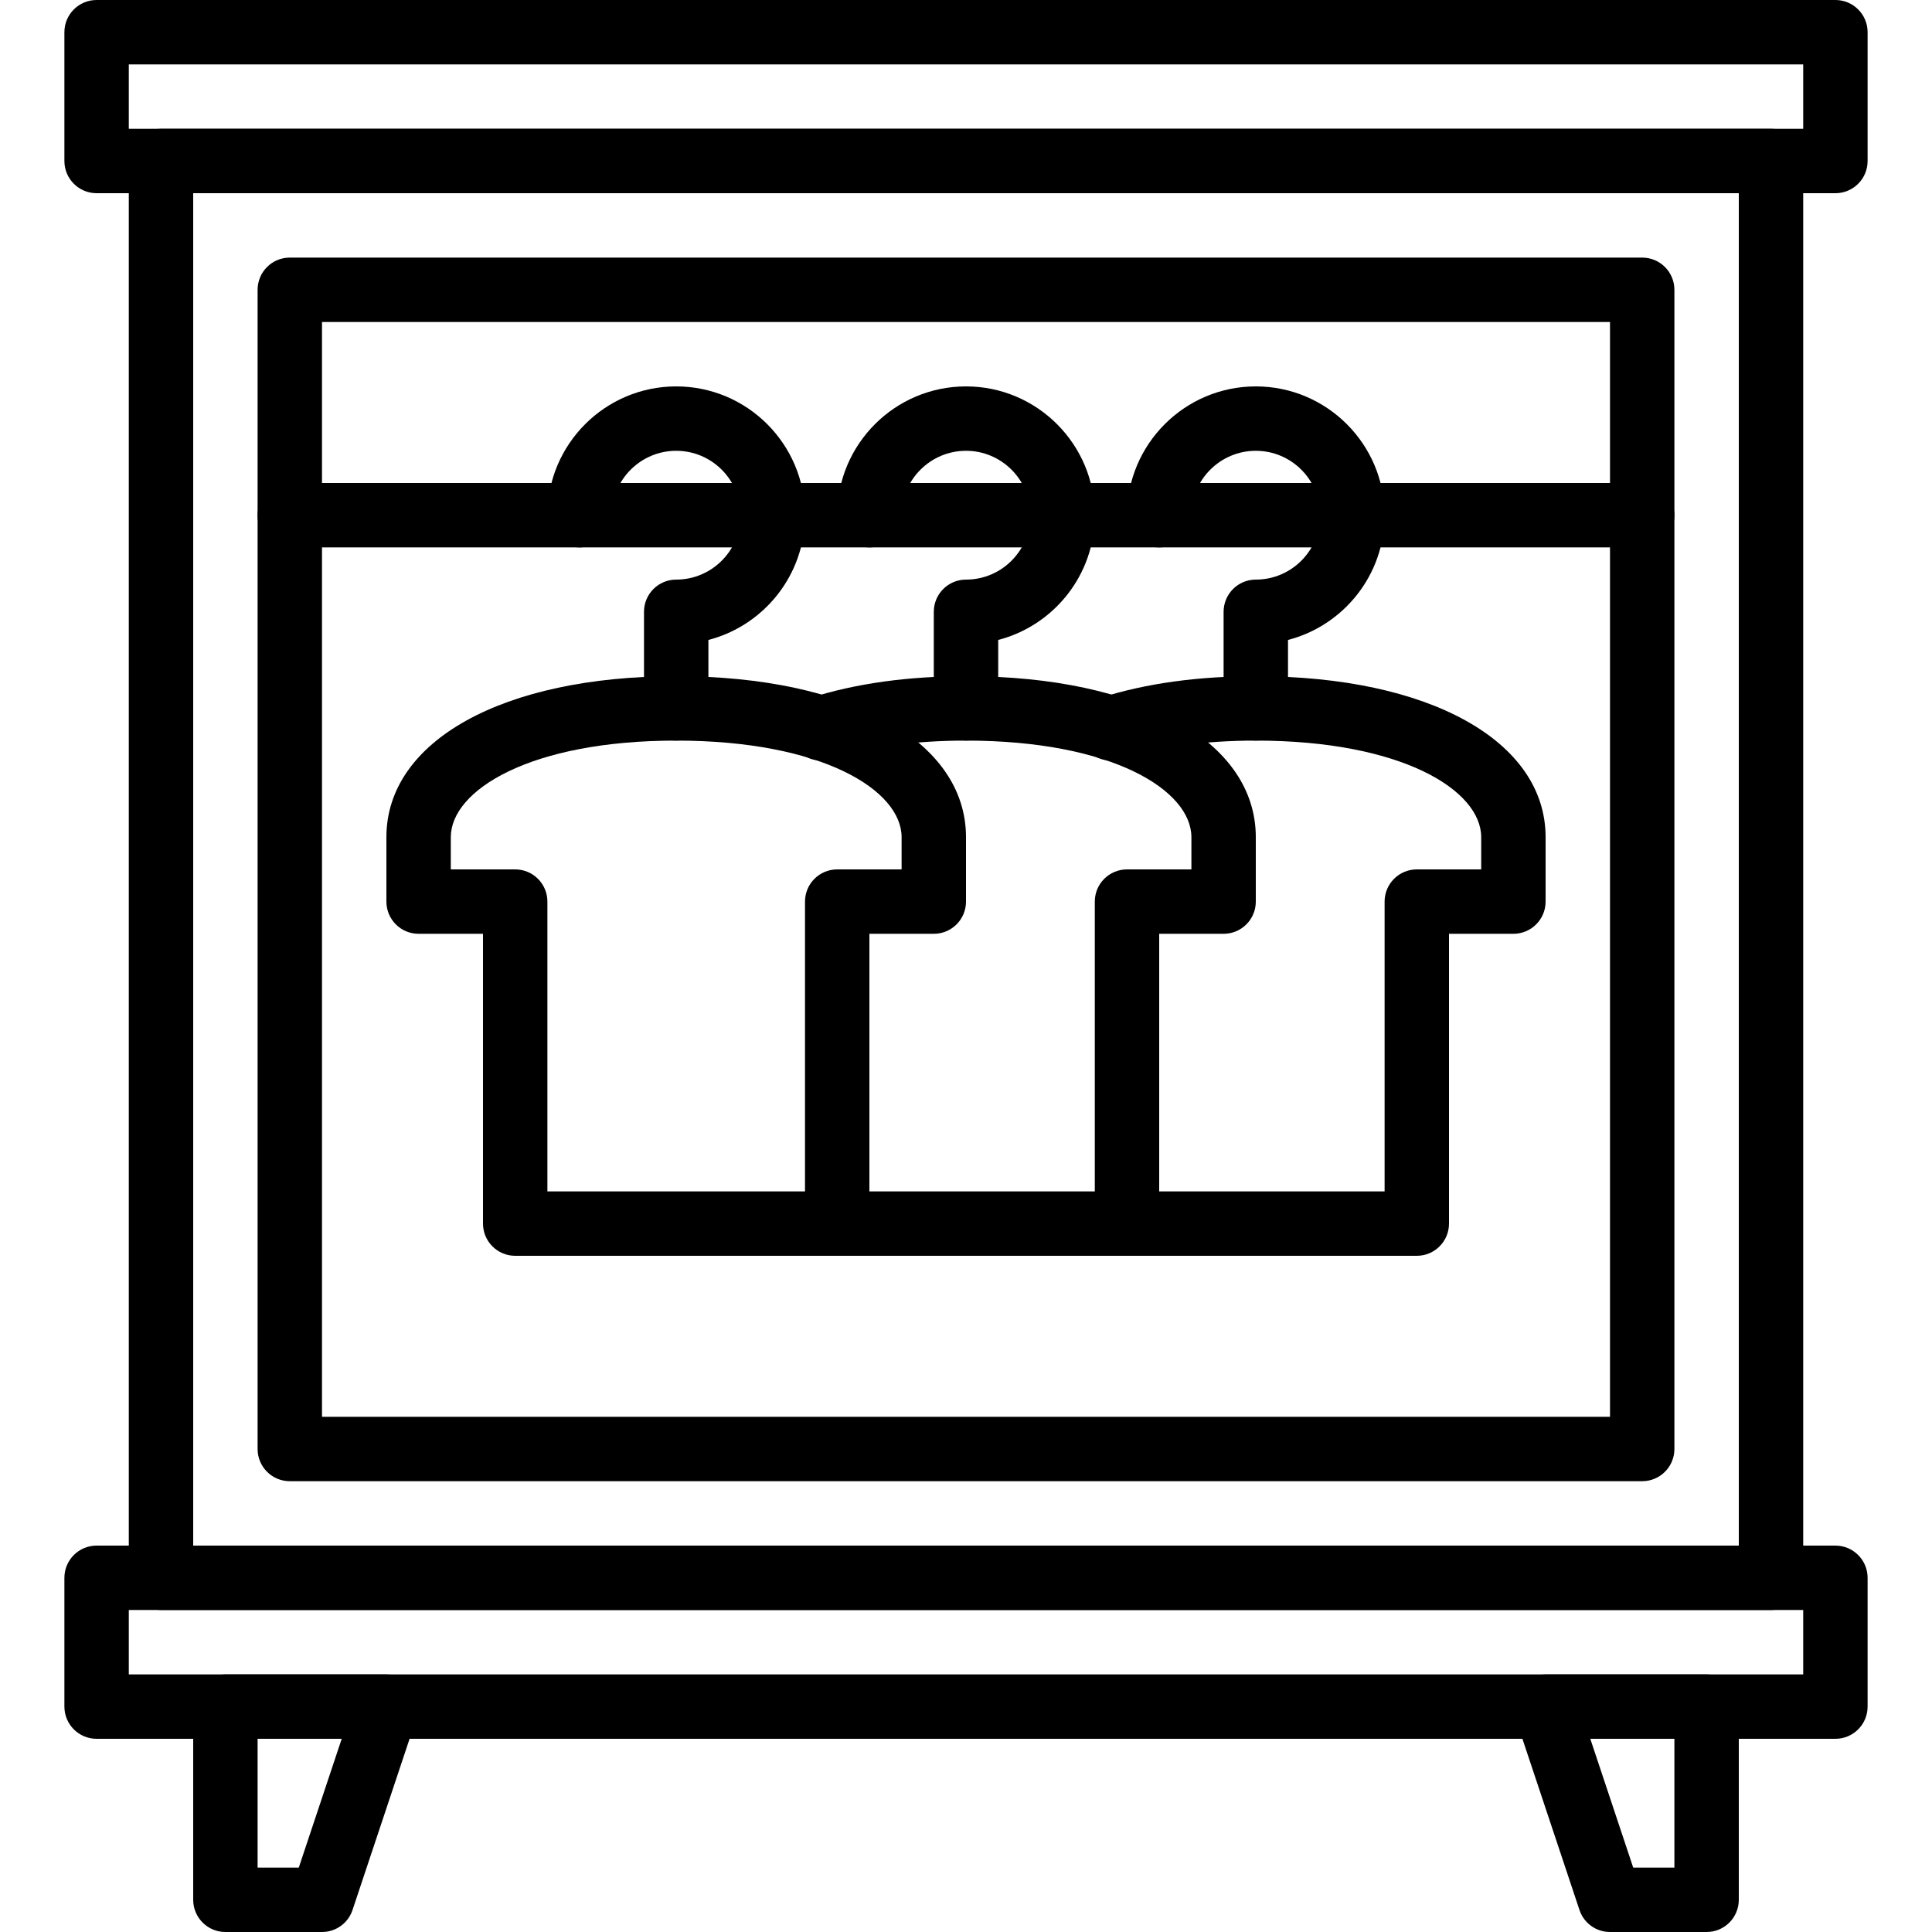 <svg height='300px' width='300px'  fill="#000000" xmlns="http://www.w3.org/2000/svg" xmlns:xlink="http://www.w3.org/1999/xlink" viewBox="0 0 56 60" version="1.1" x="0px" y="0px"><title>46 -Bookshelf- (Outline)</title><desc>Created with Sketch.</desc><g stroke="none" stroke-width="1" fill="none" fill-rule="evenodd"><g transform="translate(-722, -820)" fill="#000000"><g transform="translate(722, 820)"><path d="M48.721,58 L50,58 L50,54 L47.388,54 L48.721,58 Z M51,60 L48,60 C47.57,60 47.188,59.725 47.052,59.316 L45.052,53.316 C44.95,53.011 45.001,52.676 45.189,52.416 C45.377,52.154 45.679,52 46,52 L51,52 C51.553,52 52,52.448 52,53 L52,59 C52,59.552 51.553,60 51,60 L51,60 Z"></path><path d="M6,58 L7.279,58 L8.612,54 L6,54 L6,58 Z M8,60 L5,60 C4.447,60 4,59.552 4,59 L4,53 C4,52.448 4.447,52 5,52 L10,52 C10.321,52 10.623,52.154 10.812,52.416 C10.999,52.676 11.051,53.011 10.948,53.316 L8.948,59.316 C8.813,59.725 8.431,60 8,60 L8,60 Z"></path><path d="M4,48 L52,48 L52,6 L4,6 L4,48 Z M53,50 L3,50 C2.447,50 2,49.552 2,49 L2,5 C2,4.448 2.447,4 3,4 L53,4 C53.553,4 54,4.448 54,5 L54,49 C54,49.552 53.553,50 53,50 L53,50 Z"></path><path d="M2,4 L54,4 L54,2 L2,2 L2,4 Z M55,6 L1,6 C0.447,6 0,5.552 0,5 L0,1 C0,0.448 0.447,0 1,0 L55,0 C55.553,0 56,0.448 56,1 L56,5 C56,5.552 55.553,6 55,6 L55,6 Z"></path><path d="M2,52 L54,52 L54,50 L2,50 L2,52 Z M55,54 L1,54 C0.447,54 0,53.552 0,53 L0,49 C0,48.448 0.447,48 1,48 L55,48 C55.553,48 56,48.448 56,49 L56,53 C56,53.552 55.553,54 55,54 L55,54 Z"></path><path d="M8,44 L48,44 L48,10 L8,10 L8,44 Z M49,46 L7,46 C6.447,46 6,45.552 6,45 L6,9 C6,8.448 6.447,8 7,8 L49,8 C49.553,8 50,8.448 50,9 L50,45 C50,45.552 49.553,46 49,46 L49,46 Z"></path><path d="M49,17 L7,17 C6.447,17 6,16.552 6,16 C6,15.448 6.447,15 7,15 L49,15 C49.553,15 50,15.448 50,16 C50,16.552 49.553,17 49,17"></path><path d="M37,23 C36.447,23 36,22.552 36,22 L36,19 C36,18.448 36.447,18 37,18 C38.103,18 39,17.103 39,16 C39,14.897 38.103,14 37,14 C35.897,14 35,14.897 35,16 C35,16.552 34.553,17 34,17 C33.447,17 33,16.552 33,16 C33,13.794 34.794,12 37,12 C39.206,12 41,13.794 41,16 C41,17.86 39.724,19.428 38,19.874 L38,22 C38,22.552 37.553,23 37,23"></path><path d="M28,23 C27.447,23 27,22.552 27,22 L27,19 C27,18.448 27.447,18 28,18 C29.103,18 30,17.103 30,16 C30,14.897 29.103,14 28,14 C26.897,14 26,14.897 26,16 C26,16.552 25.553,17 25,17 C24.447,17 24,16.552 24,16 C24,13.794 25.794,12 28,12 C30.206,12 32,13.794 32,16 C32,17.86 30.724,19.428 29,19.874 L29,22 C29,22.552 28.553,23 28,23"></path><path d="M19,23 C18.447,23 18,22.552 18,22 L18,19 C18,18.448 18.447,18 19,18 C20.103,18 21,17.103 21,16 C21,14.897 20.103,14 19,14 C17.897,14 17,14.897 17,16 C17,16.552 16.553,17 16,17 C15.447,17 15,16.552 15,16 C15,13.794 16.794,12 19,12 C21.206,12 23,13.794 23,16 C23,17.86 21.724,19.428 20,19.874 L20,22 C20,22.552 19.553,23 19,23"></path><path d="M15,37 L23,37 L23,28 C23,27.448 23.447,27 24,27 L26,27 L26,26 C26,24.546 23.547,23 19,23 C14.453,23 12,24.546 12,26 L12,27 L14,27 C14.553,27 15,27.448 15,28 L15,37 Z M24,39 L14,39 C13.447,39 13,38.552 13,38 L13,29 L11,29 C10.447,29 10,28.552 10,28 L10,26 C10,23.009 13.617,21 19,21 C24.383,21 28,23.009 28,26 L28,28 C28,28.552 27.553,29 27,29 L25,29 L25,38 C25,38.552 24.553,39 24,39 L24,39 Z"></path><path d="M42,39 L33,39 C32.447,39 32,38.552 32,38 C32,37.448 32.447,37 33,37 L41,37 L41,28 C41,27.448 41.447,27 42,27 L44,27 L44,26 C44,24.546 41.547,23 37,23 C35.407,23 33.995,23.192 32.803,23.571 C32.274,23.74 31.714,23.446 31.547,22.92 C31.38,22.394 31.671,21.832 32.197,21.665 C33.586,21.224 35.202,21 37,21 C42.383,21 46,23.009 46,26 L46,28 C46,28.552 45.553,29 45,29 L43,29 L43,38 C43,38.552 42.553,39 42,39"></path><path d="M33,39 L24,39 C23.447,39 23,38.552 23,38 C23,37.448 23.447,37 24,37 L32,37 L32,28 C32,27.448 32.447,27 33,27 L35,27 L35,26 C35,24.546 32.547,23 28,23 C26.407,23 24.995,23.192 23.803,23.571 C23.274,23.74 22.714,23.446 22.547,22.92 C22.38,22.394 22.671,21.832 23.197,21.665 C24.586,21.224 26.202,21 28,21 C33.383,21 37,23.009 37,26 L37,28 C37,28.552 36.553,29 36,29 L34,29 L34,38 C34,38.552 33.553,39 33,39"></path></g></g></g></svg>